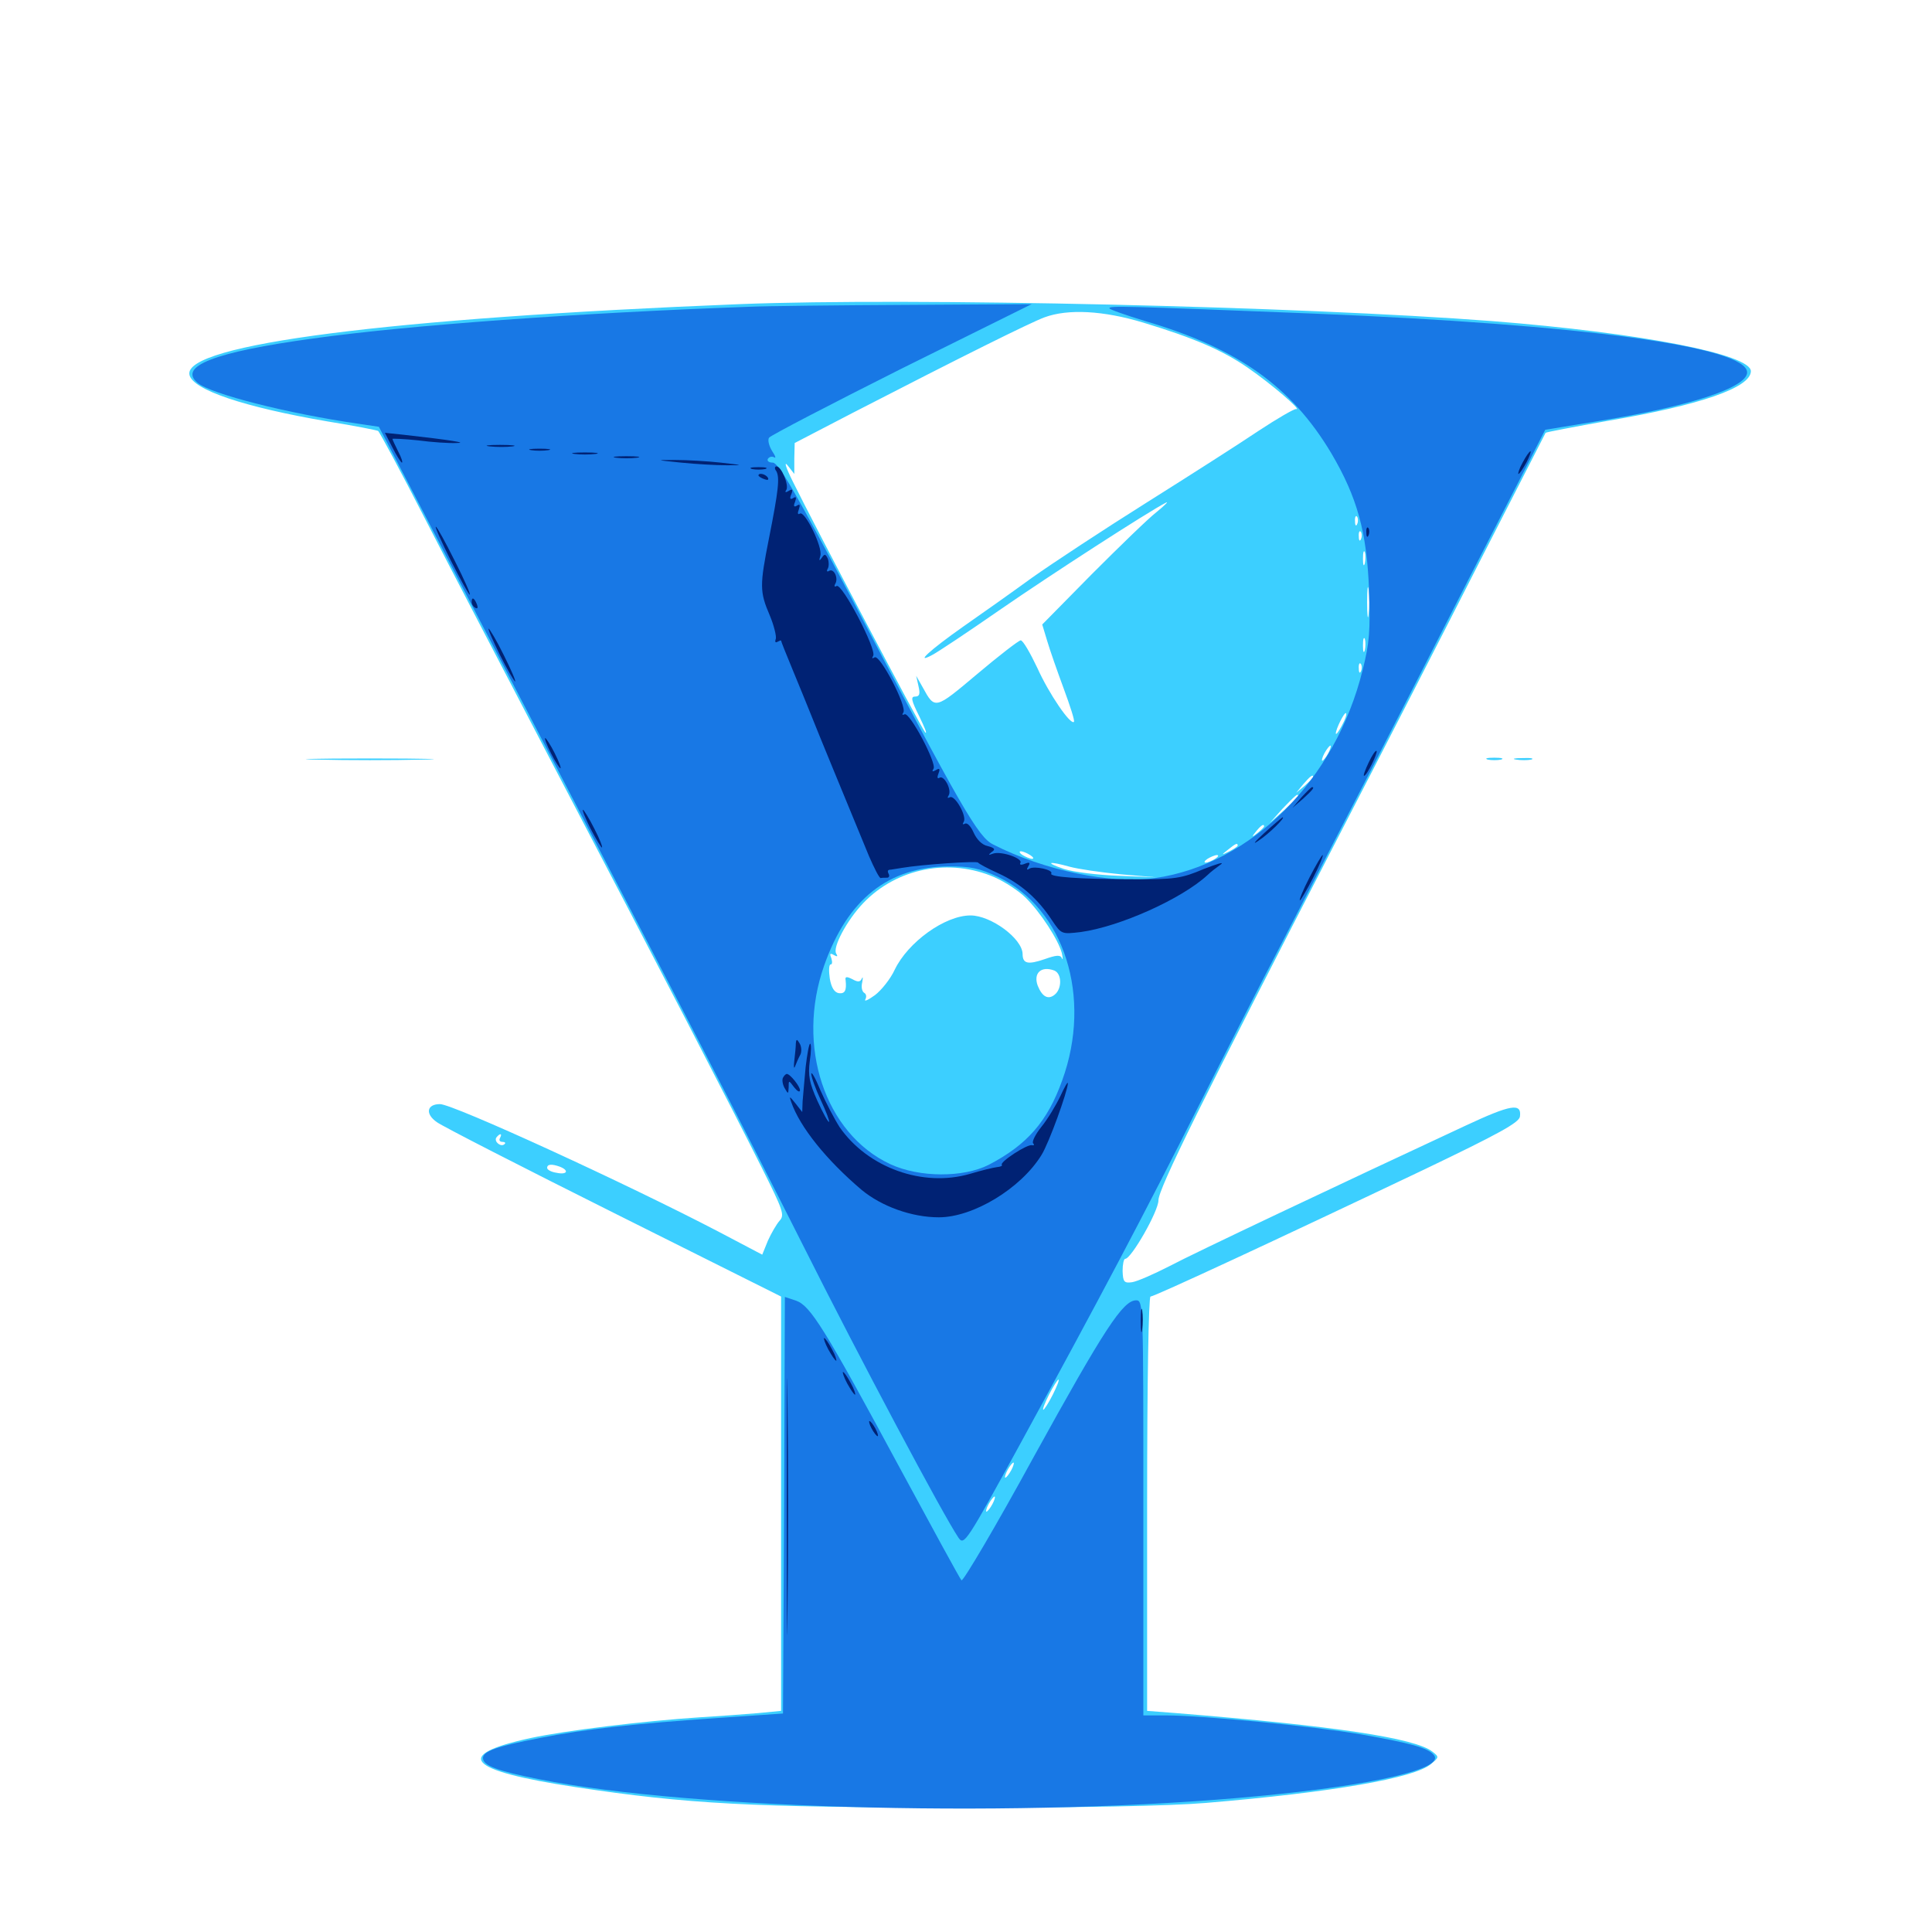 <svg xmlns="http://www.w3.org/2000/svg" viewBox="0 -1000 1000 1000">
	<path fill="#3ccfff" d="M382.812 -842.578C201.562 -835.352 94.922 -821.68 98.047 -806.055C99.609 -798.242 126.367 -789.258 169.727 -781.836C183.203 -779.688 194.922 -777.344 195.703 -776.953C196.484 -776.367 207.422 -756.055 219.922 -731.641C232.422 -707.227 261.914 -650.781 285.156 -606.25C341.211 -499.219 379.492 -425.195 394.336 -395.508C405.273 -373.633 406.25 -371.094 403.516 -368.164C401.953 -366.406 399.219 -361.719 397.461 -357.812L394.531 -350.586L372.266 -362.305C324.805 -387.109 234.57 -428.516 227.734 -428.516C220.898 -428.516 219.922 -423.438 226.172 -419.141C229.102 -416.992 270.312 -395.898 317.969 -372.07L404.297 -328.906V-221.68V-114.453L392.188 -113.281C385.352 -112.695 372.07 -111.719 362.305 -111.133C332.617 -109.18 292.969 -104.297 274.609 -100.391C234.18 -91.602 241.406 -83.594 297.852 -75C355.859 -66.211 390.039 -64.453 495.117 -64.453C559.18 -64.258 605.273 -65.234 624.023 -66.797C689.453 -72.266 732.227 -79.688 740.625 -86.914C744.922 -90.43 744.922 -90.625 741.406 -93.359C732.422 -100.391 690.82 -106.641 608.984 -113.281L593.75 -114.453V-221.68C593.75 -285.352 594.531 -328.906 595.508 -328.906C597.461 -328.906 659.766 -357.812 737.305 -394.727C775.586 -413.086 786.328 -418.945 786.719 -422.07C787.695 -429.297 782.031 -428.32 758.594 -417.383C692.773 -386.719 618.359 -351.562 605.469 -344.727C597.461 -340.625 588.672 -336.719 585.938 -336.328C581.836 -335.742 581.25 -336.523 581.055 -342.188C581.055 -345.508 581.641 -348.438 582.422 -348.438C585.547 -348.438 599.609 -373.047 599.609 -378.711C599.609 -384.766 622.461 -430.859 692.383 -566.211C715.234 -610.352 748.633 -675.391 766.602 -710.742C784.766 -746.289 799.805 -775.586 800 -775.977C800.391 -776.367 815.039 -779.102 832.422 -782.227C880.664 -790.43 906.055 -799.414 906.25 -807.812C906.445 -816.602 849.219 -827.734 772.461 -833.789C673.242 -841.406 471.484 -846.094 382.812 -842.578ZM591.797 -833.008C618.164 -825 632.617 -818.75 645.703 -809.766C658.203 -801.172 674.023 -787.5 670.898 -788.281C669.922 -788.477 661.133 -783.398 651.367 -776.953C641.797 -770.508 615.82 -753.906 593.75 -740.039C571.68 -726.172 544.922 -708.594 534.18 -700.977C523.438 -693.164 507.422 -681.836 498.438 -675.586C481.25 -663.477 473.242 -656.055 482.422 -660.938C485.156 -662.305 500.977 -672.852 517.578 -684.375C543.555 -702.344 594.336 -735.156 603.516 -739.844C605.078 -740.625 602.93 -738.477 598.633 -734.961C594.336 -731.641 579.297 -716.992 565.039 -702.734L539.453 -676.758L541.992 -668.359C543.359 -663.672 547.266 -652.539 550.586 -643.555C553.906 -634.57 556.445 -626.758 555.859 -626.367C554.102 -624.609 542.969 -640.82 536.914 -654.297C533.203 -662.109 529.492 -668.555 528.32 -668.555C527.344 -668.555 517.188 -660.742 505.859 -651.172C483.789 -632.617 483.984 -632.617 477.539 -644.336L474.219 -650.195L475.391 -644.922C476.367 -640.82 475.977 -639.453 473.633 -639.453C471.289 -639.453 471.68 -637.5 475.781 -629.297C478.516 -623.633 480.078 -619.922 478.906 -620.898C476.953 -622.852 421.484 -728.125 410.352 -750.781C406.836 -757.812 405.664 -761.523 407.617 -759.18L411.133 -754.688V-762.695L411.328 -770.703L441.406 -786.328C497.852 -815.43 533.203 -833.008 540.625 -835.742C552.734 -840.234 571.094 -839.258 591.797 -833.008ZM702.539 -728.906C701.953 -727.344 701.367 -727.93 701.367 -730.078C701.172 -732.227 701.758 -733.398 702.344 -732.617C702.93 -732.031 703.125 -730.273 702.539 -728.906ZM704.492 -721.094C703.906 -719.531 703.32 -720.117 703.32 -722.266C703.125 -724.414 703.711 -725.586 704.297 -724.805C704.883 -724.219 705.078 -722.461 704.492 -721.094ZM706.445 -708.398C705.859 -706.445 705.469 -707.617 705.469 -710.742C705.469 -714.062 705.859 -715.43 706.445 -714.258C706.836 -712.891 706.836 -710.156 706.445 -708.398ZM708.398 -682.031C708.008 -678.516 707.617 -681.25 707.617 -688.281C707.617 -695.312 708.008 -698.047 708.398 -694.727C708.789 -691.211 708.789 -685.352 708.398 -682.031ZM706.445 -663.477C705.859 -661.523 705.469 -662.695 705.469 -665.82C705.469 -669.141 705.859 -670.508 706.445 -669.336C706.836 -667.969 706.836 -665.234 706.445 -663.477ZM704.492 -652.734C703.906 -651.172 703.32 -651.758 703.32 -653.906C703.125 -656.055 703.711 -657.227 704.297 -656.445C704.883 -655.859 705.078 -654.102 704.492 -652.734ZM694.531 -624.414C692.969 -621.484 691.602 -619.531 691.406 -620.312C691.406 -622.656 695.898 -631.641 696.68 -630.859C697.266 -630.469 696.289 -627.539 694.531 -624.414ZM687.5 -610.156C686.328 -608.008 684.961 -606.25 684.375 -606.25C683.984 -606.25 684.375 -608.008 685.547 -610.156C686.719 -612.305 688.086 -614.062 688.672 -614.062C689.062 -614.062 688.672 -612.305 687.5 -610.156ZM679.688 -597.852C679.688 -597.461 677.734 -595.508 675.391 -593.359L670.898 -589.648L674.609 -594.141C678.125 -598.242 679.688 -599.414 679.688 -597.852ZM671.875 -588.086C671.875 -587.695 668.555 -584.375 664.648 -580.664L657.227 -574.023L663.867 -581.445C670.312 -588.086 671.875 -589.648 671.875 -588.086ZM654.297 -572.266C654.297 -571.875 652.734 -570.312 650.977 -568.945C647.852 -566.406 647.656 -566.602 650.195 -569.727C652.734 -572.852 654.297 -573.828 654.297 -572.266ZM640.625 -562.305C640.625 -561.914 638.672 -560.547 636.328 -559.375C632.031 -557.227 632.031 -557.422 635.547 -560.156C639.648 -563.477 640.625 -563.867 640.625 -562.305ZM533.203 -557.422C534.766 -556.445 535.352 -555.469 534.18 -555.469C533.203 -555.469 530.859 -556.445 529.297 -557.422C527.734 -558.398 527.344 -559.375 528.32 -559.375C529.492 -559.375 531.641 -558.398 533.203 -557.422ZM628.906 -555.469C627.344 -554.492 625.195 -553.516 624.023 -553.516C623.047 -553.516 623.438 -554.492 625 -555.469C626.562 -556.445 628.906 -557.422 629.883 -557.422C631.055 -557.422 630.469 -556.445 628.906 -555.469ZM553.711 -551.367C558.008 -550.195 569.922 -548.438 580.078 -547.461L598.633 -545.898L579.102 -546.68C568.359 -547.07 555.664 -548.633 550.781 -550.195C540.43 -553.711 542.578 -554.492 553.711 -551.367ZM514.844 -545.898C520.117 -543.555 527.344 -538.867 530.859 -535.352C538.477 -527.93 547.852 -513.477 549.609 -506.641C550.195 -503.906 550.195 -502.734 549.609 -504.102C548.828 -505.859 546.68 -505.664 540.625 -503.516C532.031 -500.586 529.297 -501.172 529.297 -506.25C529.102 -514.258 512.891 -526.172 502.344 -526.172C489.062 -526.172 469.922 -512.305 463.086 -498.047C460.938 -493.359 456.25 -487.5 452.93 -484.961C449.414 -482.422 447.266 -481.445 447.852 -482.617C448.633 -483.984 448.438 -485.547 447.266 -486.133C446.094 -486.914 445.703 -489.258 446.289 -491.602C446.68 -493.945 446.68 -494.727 446.094 -493.555C445.312 -491.602 443.945 -491.602 441.211 -493.164C438.086 -494.727 437.305 -494.531 437.695 -492.578C438.281 -487.305 437.305 -485.547 434.18 -485.938C431.836 -486.328 430.273 -488.867 429.492 -493.555C428.906 -497.656 429.102 -500.781 429.883 -500.781C430.859 -500.781 430.859 -502.148 430.273 -504.102C429.297 -506.445 429.688 -506.836 431.641 -505.664C433.398 -504.688 433.789 -504.883 432.812 -506.445C430.859 -509.57 438.281 -523.633 446.875 -532.617C464.258 -550.781 491.602 -556.055 514.844 -545.898ZM608.008 -548.242C609.18 -548.828 608.203 -549.219 605.469 -549.219C602.734 -549.219 601.758 -548.828 603.125 -548.242C604.297 -547.852 606.641 -547.852 608.008 -548.242ZM545.703 -497.656C549.609 -496.094 549.805 -488.281 545.898 -485.156C542.578 -482.422 539.453 -483.984 537.109 -489.844C534.766 -496.289 538.867 -500.195 545.703 -497.656ZM258.789 -410.938C258.203 -409.961 258.594 -408.984 259.961 -408.984C261.328 -408.984 261.914 -408.398 261.133 -407.812C259.375 -406.055 255.664 -408.984 256.836 -411.133C257.617 -412.109 258.398 -412.891 258.984 -412.891C259.57 -412.891 259.375 -412.109 258.789 -410.938ZM283.203 -400C283.203 -400.391 281.445 -401.172 279.297 -401.758C277.148 -402.344 275.391 -401.953 275.391 -400.977C275.391 -400 277.148 -399.219 279.297 -399.219C281.445 -399.219 283.203 -399.609 283.203 -400ZM289.844 -396.094C294.727 -394.141 293.555 -391.797 288.086 -392.969C285.352 -393.359 283.203 -394.531 283.203 -395.508C283.203 -397.461 285.547 -397.656 289.844 -396.094ZM544.922 -278.125C542.773 -273.828 540.43 -270.312 540.039 -270.312C539.453 -270.312 540.82 -273.828 542.969 -278.125C545.117 -282.422 547.461 -285.938 547.852 -285.938C548.438 -285.938 547.07 -282.422 544.922 -278.125ZM523.438 -239.062C522.266 -236.914 520.898 -235.156 520.312 -235.156C519.922 -235.156 520.312 -236.914 521.484 -239.062C522.656 -241.211 524.023 -242.969 524.609 -242.969C525 -242.969 524.609 -241.211 523.438 -239.062ZM513.672 -221.484C512.5 -219.336 511.133 -217.578 510.547 -217.578C510.156 -217.578 510.547 -219.336 511.719 -221.484C512.891 -223.633 514.258 -225.391 514.844 -225.391C515.234 -225.391 514.844 -223.633 513.672 -221.484ZM164.648 -606.836C149.805 -607.031 161.914 -607.422 191.406 -607.422C220.898 -607.422 233.008 -607.031 218.359 -606.836C203.516 -606.445 179.297 -606.445 164.648 -606.836ZM770.117 -606.836C768.164 -607.422 769.727 -607.812 773.438 -607.812C777.148 -607.812 778.711 -607.422 776.953 -606.836C775 -606.445 771.875 -606.445 770.117 -606.836ZM784.766 -606.836C782.227 -607.227 783.789 -607.617 788.086 -607.617C792.383 -607.812 794.336 -607.422 792.578 -606.836C790.625 -606.445 787.109 -606.445 784.766 -606.836Z"/>
	<path fill="#1878e5" d="M387.695 -841.211C299.805 -838.086 210.938 -831.641 162.109 -824.805C110.742 -817.773 91.992 -810.352 102.344 -801.758C109.18 -796.094 149.023 -785.938 185.547 -780.664L196.094 -779.102L212.891 -746.875C222.07 -729.102 248.438 -678.711 271.484 -634.57C360.742 -463.477 382.422 -421.289 415.234 -356.25C445.508 -295.898 488.281 -215.625 496.094 -204.102C499.023 -199.805 500.195 -201.758 528.32 -253.125C568.555 -326.758 592.773 -372.461 620.898 -428.516C634.18 -454.883 653.125 -492.188 663.281 -511.523C700.781 -584.18 721.875 -625 760.156 -700.195L799.805 -777.539L827.148 -782.031C874.609 -789.648 904.297 -799.414 904.297 -807.227C904.297 -820.508 819.141 -832.031 679.688 -837.695C580.859 -841.602 574.219 -841.797 574.219 -840.43C574.219 -839.844 582.617 -836.914 592.773 -833.789C640.82 -819.727 668.555 -799.805 689.062 -765.43C702.539 -742.578 707.422 -724.609 708.594 -695.117C709.375 -673.438 708.789 -666.992 705.273 -653.125C691.211 -596.094 647.656 -552.734 597.852 -545.508C575.391 -542.188 540.43 -549.414 514.062 -562.891C506.25 -566.797 497.852 -581.25 441.016 -689.844C411.914 -744.922 402.93 -760.547 400 -760.547C397.852 -760.547 396.875 -761.523 397.461 -762.5C398.242 -763.672 399.609 -763.867 400.781 -763.281C401.758 -762.5 401.367 -764.062 399.609 -766.602C398.047 -769.141 397.266 -772.266 398.047 -773.438C398.828 -774.609 429.688 -790.625 466.602 -809.18L533.984 -842.578L468.555 -842.188C432.812 -841.992 396.289 -841.602 387.695 -841.211ZM223.242 -776.758C224.414 -777.344 223.047 -777.734 219.727 -777.734C216.602 -777.734 215.43 -777.344 217.383 -776.758C219.141 -776.367 221.875 -776.367 223.242 -776.758ZM242.773 -774.805C245.117 -775.195 243.164 -775.586 238.281 -775.586C233.398 -775.586 231.445 -775.195 233.984 -774.805C236.328 -774.414 240.234 -774.414 242.773 -774.805ZM265.234 -772.852C266.992 -773.438 265.43 -773.828 261.719 -773.828C258.008 -773.828 256.445 -773.438 258.398 -772.852C260.156 -772.461 263.281 -772.461 265.234 -772.852ZM287.695 -770.898C290.039 -771.289 288.086 -771.68 283.203 -771.68C278.32 -771.68 276.367 -771.289 278.906 -770.898C281.25 -770.508 285.156 -770.508 287.695 -770.898ZM311.133 -768.945C313.477 -769.336 311.523 -769.727 306.641 -769.727C301.758 -769.727 299.805 -769.336 302.344 -768.945C304.688 -768.555 308.594 -768.555 311.133 -768.945ZM335.547 -766.992C338.477 -767.383 335.938 -767.773 330.078 -767.773C324.219 -767.773 321.68 -767.383 324.805 -766.992C327.734 -766.602 332.422 -766.602 335.547 -766.992ZM359.961 -765.039C362.305 -765.43 359.961 -765.82 354.492 -765.82C349.219 -765.82 347.07 -765.43 350.195 -765.039C353.125 -764.648 357.422 -764.648 359.961 -765.039ZM385.352 -763.086C387.695 -763.477 385.352 -763.867 379.883 -763.867C374.609 -763.867 372.461 -763.477 375.586 -763.086C378.516 -762.695 382.812 -762.695 385.352 -763.086ZM516.602 -546.094C550.977 -529.688 565.43 -483.789 549.805 -440.82C542.188 -419.531 531.641 -407.422 511.719 -397.07C498.633 -390.43 475.781 -390.43 460.742 -397.461C426.953 -413.281 411.914 -458.594 426.562 -500.195C438.672 -534.57 459.766 -551.367 491.211 -551.562C502.344 -551.562 507.031 -550.586 516.602 -546.094ZM405.859 -220.898L405.273 -113.086L371.094 -110.742C328.516 -107.812 303.125 -105.078 279.297 -100.391C257.227 -96.094 250 -93.555 250 -90.039C250 -86.133 257.227 -83.398 278.906 -79.102C358.789 -63.086 532.617 -58.984 650.977 -70.312C711.328 -75.977 748.047 -84.57 742.188 -91.602C739.062 -95.312 730.664 -97.656 704.102 -102.344C680.273 -106.445 622.266 -112.109 603.711 -112.109H591.797V-219.531C591.797 -324.219 591.797 -326.953 588.086 -326.953C581.25 -326.953 571.68 -312.305 535.156 -246.094C515.43 -209.961 498.438 -181.25 497.656 -182.031C496.875 -182.812 482.617 -208.984 465.82 -240.039C426.562 -312.891 419.531 -324.023 412.109 -326.758L406.25 -328.711Z"/>
	<path fill="#002274" d="M203.125 -768.359C205.273 -764.062 207.617 -760.547 208.008 -760.547C208.594 -760.547 207.812 -763.086 206.055 -766.406C204.492 -769.531 203.125 -772.461 203.125 -772.852C203.125 -773.047 208.984 -772.852 216.406 -772.07C223.633 -771.094 232.617 -770.508 236.328 -770.703C242.578 -770.703 233.203 -772.266 208.594 -775L199.219 -775.977ZM253.516 -768.945C250 -769.336 252.344 -769.727 258.789 -769.727C265.234 -769.727 268.164 -769.336 265.234 -768.945C262.305 -768.555 257.031 -768.555 253.516 -768.945ZM275 -766.992C272.461 -767.383 274.414 -767.773 279.297 -767.773C284.18 -767.773 286.133 -767.383 283.789 -766.992C281.25 -766.602 277.344 -766.602 275 -766.992ZM297.461 -765.039C294.336 -765.43 296.875 -765.82 302.734 -765.82C308.594 -765.82 311.133 -765.43 308.203 -765.039C305.078 -764.648 300.391 -764.648 297.461 -765.039ZM788.086 -760.547C786.328 -757.422 785.547 -754.688 785.938 -754.688C786.523 -754.688 788.281 -757.422 790.039 -760.547C791.797 -763.867 792.578 -766.406 792.188 -766.406C791.602 -766.406 789.844 -763.867 788.086 -760.547ZM318.945 -763.086C315.82 -763.477 318.359 -763.867 324.219 -763.867C330.078 -763.867 332.617 -763.477 329.688 -763.086C326.562 -762.695 321.875 -762.695 318.945 -763.086ZM352.539 -760.547C339.258 -761.914 339.062 -761.914 349.609 -761.914C355.469 -761.914 366.016 -761.328 373.047 -760.547C384.961 -759.18 385.156 -759.18 375.977 -759.18C370.703 -759.18 360.156 -759.766 352.539 -760.547ZM389.258 -757.227C387.305 -757.812 388.867 -758.203 392.578 -758.203C396.289 -758.203 397.852 -757.812 396.094 -757.227C394.141 -756.836 391.016 -756.836 389.258 -757.227ZM401.758 -756.25C403.711 -752.93 402.93 -746.094 398.047 -721.484C393.164 -696.875 393.164 -693.75 398.438 -681.445C400.586 -676.367 401.953 -670.703 401.562 -669.336C400.977 -667.773 401.367 -667.188 402.344 -667.773C403.516 -668.359 404.297 -668.75 404.297 -668.359C404.297 -667.969 407.031 -661.133 410.352 -653.125C413.672 -645.117 417.969 -634.57 419.922 -629.688C423.047 -621.68 437.5 -586.719 449.805 -556.836C452.539 -550.586 455.078 -545.508 455.859 -545.508C456.445 -545.703 458.008 -545.703 459.18 -545.703C460.156 -545.703 460.547 -546.68 459.961 -547.656C459.375 -548.828 459.375 -549.609 460.352 -549.805C461.133 -549.805 464.062 -550.391 466.797 -550.781C477.148 -552.539 505.859 -554.492 506.25 -553.516C506.641 -552.93 511.328 -550.391 516.992 -547.852C528.32 -542.578 537.109 -534.961 544.531 -523.633C549.414 -516.406 549.414 -516.406 559.375 -517.578C579.492 -520.312 611.719 -534.766 625 -547.07C626.562 -548.633 629.688 -550.977 631.836 -552.539C633.984 -554.102 630.078 -552.93 623.047 -550.195C611.523 -545.312 608.008 -544.727 585.938 -544.922C558.789 -544.922 542.969 -546.094 544.141 -547.852C545.312 -549.805 535.352 -551.953 532.812 -550.391C531.445 -549.414 531.25 -550 532.227 -551.562C533.398 -553.516 533.008 -553.906 530.469 -552.93C528.711 -552.148 527.539 -552.344 528.125 -553.32C529.688 -555.664 518.359 -559.57 514.062 -558.203C511.523 -557.227 511.328 -557.422 513.281 -558.984C515.43 -560.352 514.844 -561.133 511.133 -562.109C508.203 -562.695 505.469 -565.625 503.906 -569.141C502.539 -572.266 500.586 -574.414 499.414 -573.633C498.242 -573.047 498.047 -573.438 498.828 -574.609C500.586 -577.539 494.141 -588.867 491.602 -587.305C490.43 -586.719 490.234 -587.109 491.016 -588.281C492.773 -591.211 488.672 -598.828 486.328 -597.461C485.156 -596.68 484.961 -597.656 485.742 -599.609C486.719 -602.148 486.328 -602.539 484.375 -601.367C482.617 -600.391 482.227 -600.586 483.203 -602.148C484.961 -604.883 470.703 -631.836 468.164 -630.273C466.992 -629.688 466.797 -630.078 467.578 -631.25C469.531 -634.375 455.469 -661.328 452.734 -659.766C451.367 -658.984 451.172 -659.18 451.953 -660.547C453.906 -663.672 435.742 -698.438 433.008 -696.68C432.031 -696.094 431.641 -696.484 432.227 -697.656C434.18 -700.586 431.641 -706.055 429.102 -704.492C428.125 -703.906 427.734 -704.297 428.32 -705.469C429.102 -706.445 429.102 -708.984 428.516 -710.742C427.344 -713.281 426.758 -713.477 425.391 -711.328C424.023 -709.375 423.828 -709.766 424.609 -712.305C425.977 -716.602 416.602 -735.742 414.062 -734.18C412.891 -733.398 412.695 -734.375 413.477 -736.328C414.258 -738.672 414.062 -739.258 412.5 -738.281C410.938 -737.305 410.547 -738.086 411.523 -740.234C412.305 -742.578 412.109 -743.164 410.547 -742.188C408.984 -741.211 408.594 -741.992 409.57 -744.141C410.547 -746.68 410.156 -747.07 408.203 -745.898C406.641 -744.922 406.055 -745.117 407.031 -746.484C408.398 -748.828 404.492 -758.594 401.953 -758.594C400.977 -758.594 400.781 -757.422 401.758 -756.25ZM561.914 -542.578C562.695 -543.164 561.523 -543.75 559.375 -543.555C557.227 -543.555 556.641 -542.969 558.203 -542.383C559.57 -541.797 561.328 -541.992 561.914 -542.578ZM575.781 -540.43C577.539 -541.016 575.977 -541.406 572.266 -541.406C568.555 -541.406 566.992 -541.016 568.945 -540.43C570.703 -540.039 573.828 -540.039 575.781 -540.43ZM600.195 -540.43C601.367 -541.016 600.391 -541.406 597.656 -541.406C594.922 -541.406 593.945 -541.016 595.312 -540.43C596.484 -540.039 598.828 -540.039 600.195 -540.43ZM392.578 -753.906C392.578 -755.469 396.289 -754.688 397.461 -752.734C398.047 -751.562 397.266 -751.367 395.703 -751.953C393.945 -752.539 392.578 -753.516 392.578 -753.906ZM233.398 -709.766C238.281 -700.195 242.578 -692.188 243.164 -692.188C243.75 -692.188 240.234 -700.195 235.352 -709.766C230.469 -719.531 226.172 -727.344 225.586 -727.344C225 -727.344 228.516 -719.531 233.398 -709.766ZM707.227 -724.219C707.227 -722.07 707.812 -721.484 708.398 -723.047C708.984 -724.414 708.789 -726.172 708.203 -726.758C707.617 -727.539 707.031 -726.367 707.227 -724.219ZM244.141 -688.477C244.141 -687.305 244.922 -685.938 246.094 -685.352C247.266 -684.766 247.461 -685.547 246.875 -687.109C245.508 -690.625 244.141 -691.211 244.141 -688.477ZM258.789 -660.938C262.5 -653.516 266.211 -647.266 266.602 -647.266C267.188 -647.266 264.453 -653.516 260.742 -660.938C257.031 -668.555 253.32 -674.609 252.93 -674.609C252.344 -674.609 255.078 -668.555 258.789 -660.938ZM285.156 -610.156C287.305 -605.859 289.648 -602.344 290.039 -602.344C290.625 -602.344 289.258 -605.859 287.109 -610.156C284.961 -614.453 282.617 -617.969 282.227 -617.969C281.641 -617.969 283.008 -614.453 285.156 -610.156ZM708.398 -605.273C706.641 -601.562 705.469 -598.438 706.055 -598.438C707.422 -598.438 713.281 -610.352 712.5 -611.328C711.914 -611.719 710.156 -608.984 708.398 -605.273ZM673.633 -587.305L668.945 -581.836L674.414 -586.523C679.297 -591.016 680.664 -592.578 679.102 -592.578C678.711 -592.578 676.367 -590.234 673.633 -587.305ZM305.664 -571.094C308.398 -565.82 311.133 -561.328 311.523 -561.328C312.109 -561.328 310.352 -565.82 307.617 -571.094C304.883 -576.562 302.148 -580.859 301.758 -580.859C301.172 -580.859 302.93 -576.562 305.664 -571.094ZM654.297 -568.75C649.219 -564.062 648.047 -562.5 651.367 -564.844C656.836 -568.359 665.625 -577.148 663.867 -576.953C663.477 -576.758 659.18 -573.242 654.297 -568.75ZM677.734 -545.703C674.414 -539.258 672.266 -533.984 672.852 -533.984C673.242 -533.984 676.367 -539.258 679.688 -545.703C683.008 -552.148 685.156 -557.422 684.57 -557.422C684.18 -557.422 681.055 -552.148 677.734 -545.703ZM411.914 -459.766C411.914 -458.203 411.523 -454.297 411.133 -450.977C410.742 -447.852 410.938 -446.484 411.523 -448.047C412.109 -449.609 413.281 -452.344 414.258 -454.102C415.039 -455.664 414.844 -458.398 413.867 -459.961C412.5 -462.305 412.109 -462.305 411.914 -459.766ZM416.992 -447.656C416.406 -440.82 415.625 -432.812 415.43 -429.883L415.234 -424.414L411.719 -428.906C408.594 -432.812 408.398 -432.812 409.57 -429.492C414.062 -416.602 427.734 -399.609 445.898 -384.18C456.25 -375.586 471.875 -369.922 485.938 -369.922C503.711 -369.922 528.32 -384.766 539.062 -402.148C542.969 -408.398 552.539 -434.961 552.734 -439.258C552.734 -440.43 550.977 -437.305 548.828 -432.617C546.68 -428.125 542.383 -420.898 539.062 -416.797C535.938 -412.891 533.984 -408.984 534.766 -408.203C535.547 -407.422 535.156 -407.031 534.18 -407.227C531.836 -408.008 517.188 -398.438 518.555 -397.07C518.945 -396.484 517.773 -396.094 516.016 -395.898C514.258 -395.703 507.812 -394.141 501.953 -392.383C477.734 -385.352 449.219 -395.508 434.57 -416.602C431.836 -420.898 427.344 -429.492 424.609 -435.742C422.07 -441.992 419.922 -445.703 419.922 -444.141C419.922 -442.578 422.07 -436.523 424.805 -430.664C427.539 -424.805 429.492 -419.727 429.102 -419.336C428.711 -418.945 425.977 -423.828 423.047 -430.273C418.945 -439.453 418.164 -443.359 419.141 -450.781C419.922 -455.664 419.922 -459.766 419.336 -459.766C418.75 -459.766 417.773 -454.297 416.992 -447.656ZM405.273 -442.188C404.688 -441.211 405.078 -438.672 406.055 -436.914C408.008 -433.594 408.008 -433.594 408.203 -437.109C408.203 -441.016 408.203 -441.016 411.133 -437.109C412.695 -435.156 414.062 -434.375 414.062 -435.742C414.062 -437.695 408.984 -444.141 407.227 -444.141C406.836 -444.141 405.859 -443.359 405.273 -442.188ZM407.227 -220.508C407.227 -161.523 407.422 -136.914 407.617 -166.211C408.008 -195.312 408.008 -243.75 407.617 -273.633C407.422 -303.516 407.227 -279.688 407.227 -220.508ZM590.43 -316.211C590.43 -310.938 590.82 -308.789 591.211 -311.914C591.602 -314.844 591.602 -319.141 591.211 -321.68C590.82 -324.023 590.43 -321.68 590.43 -316.211ZM428.711 -301.562C430.469 -298.438 432.227 -295.703 432.812 -295.703C433.203 -295.703 432.422 -298.438 430.664 -301.562C428.906 -304.883 427.148 -307.422 426.562 -307.422C426.172 -307.422 426.953 -304.883 428.711 -301.562ZM438.477 -283.984C440.234 -280.859 441.992 -278.125 442.578 -278.125C442.969 -278.125 442.188 -280.859 440.43 -283.984C438.672 -287.305 436.914 -289.844 436.328 -289.844C435.938 -289.844 436.719 -287.305 438.477 -283.984ZM451.172 -260.547C452.344 -258.398 453.711 -256.641 454.297 -256.641C454.688 -256.641 454.297 -258.398 453.125 -260.547C451.953 -262.695 450.586 -264.453 450 -264.453C449.609 -264.453 450 -262.695 451.172 -260.547Z"/>
</svg>